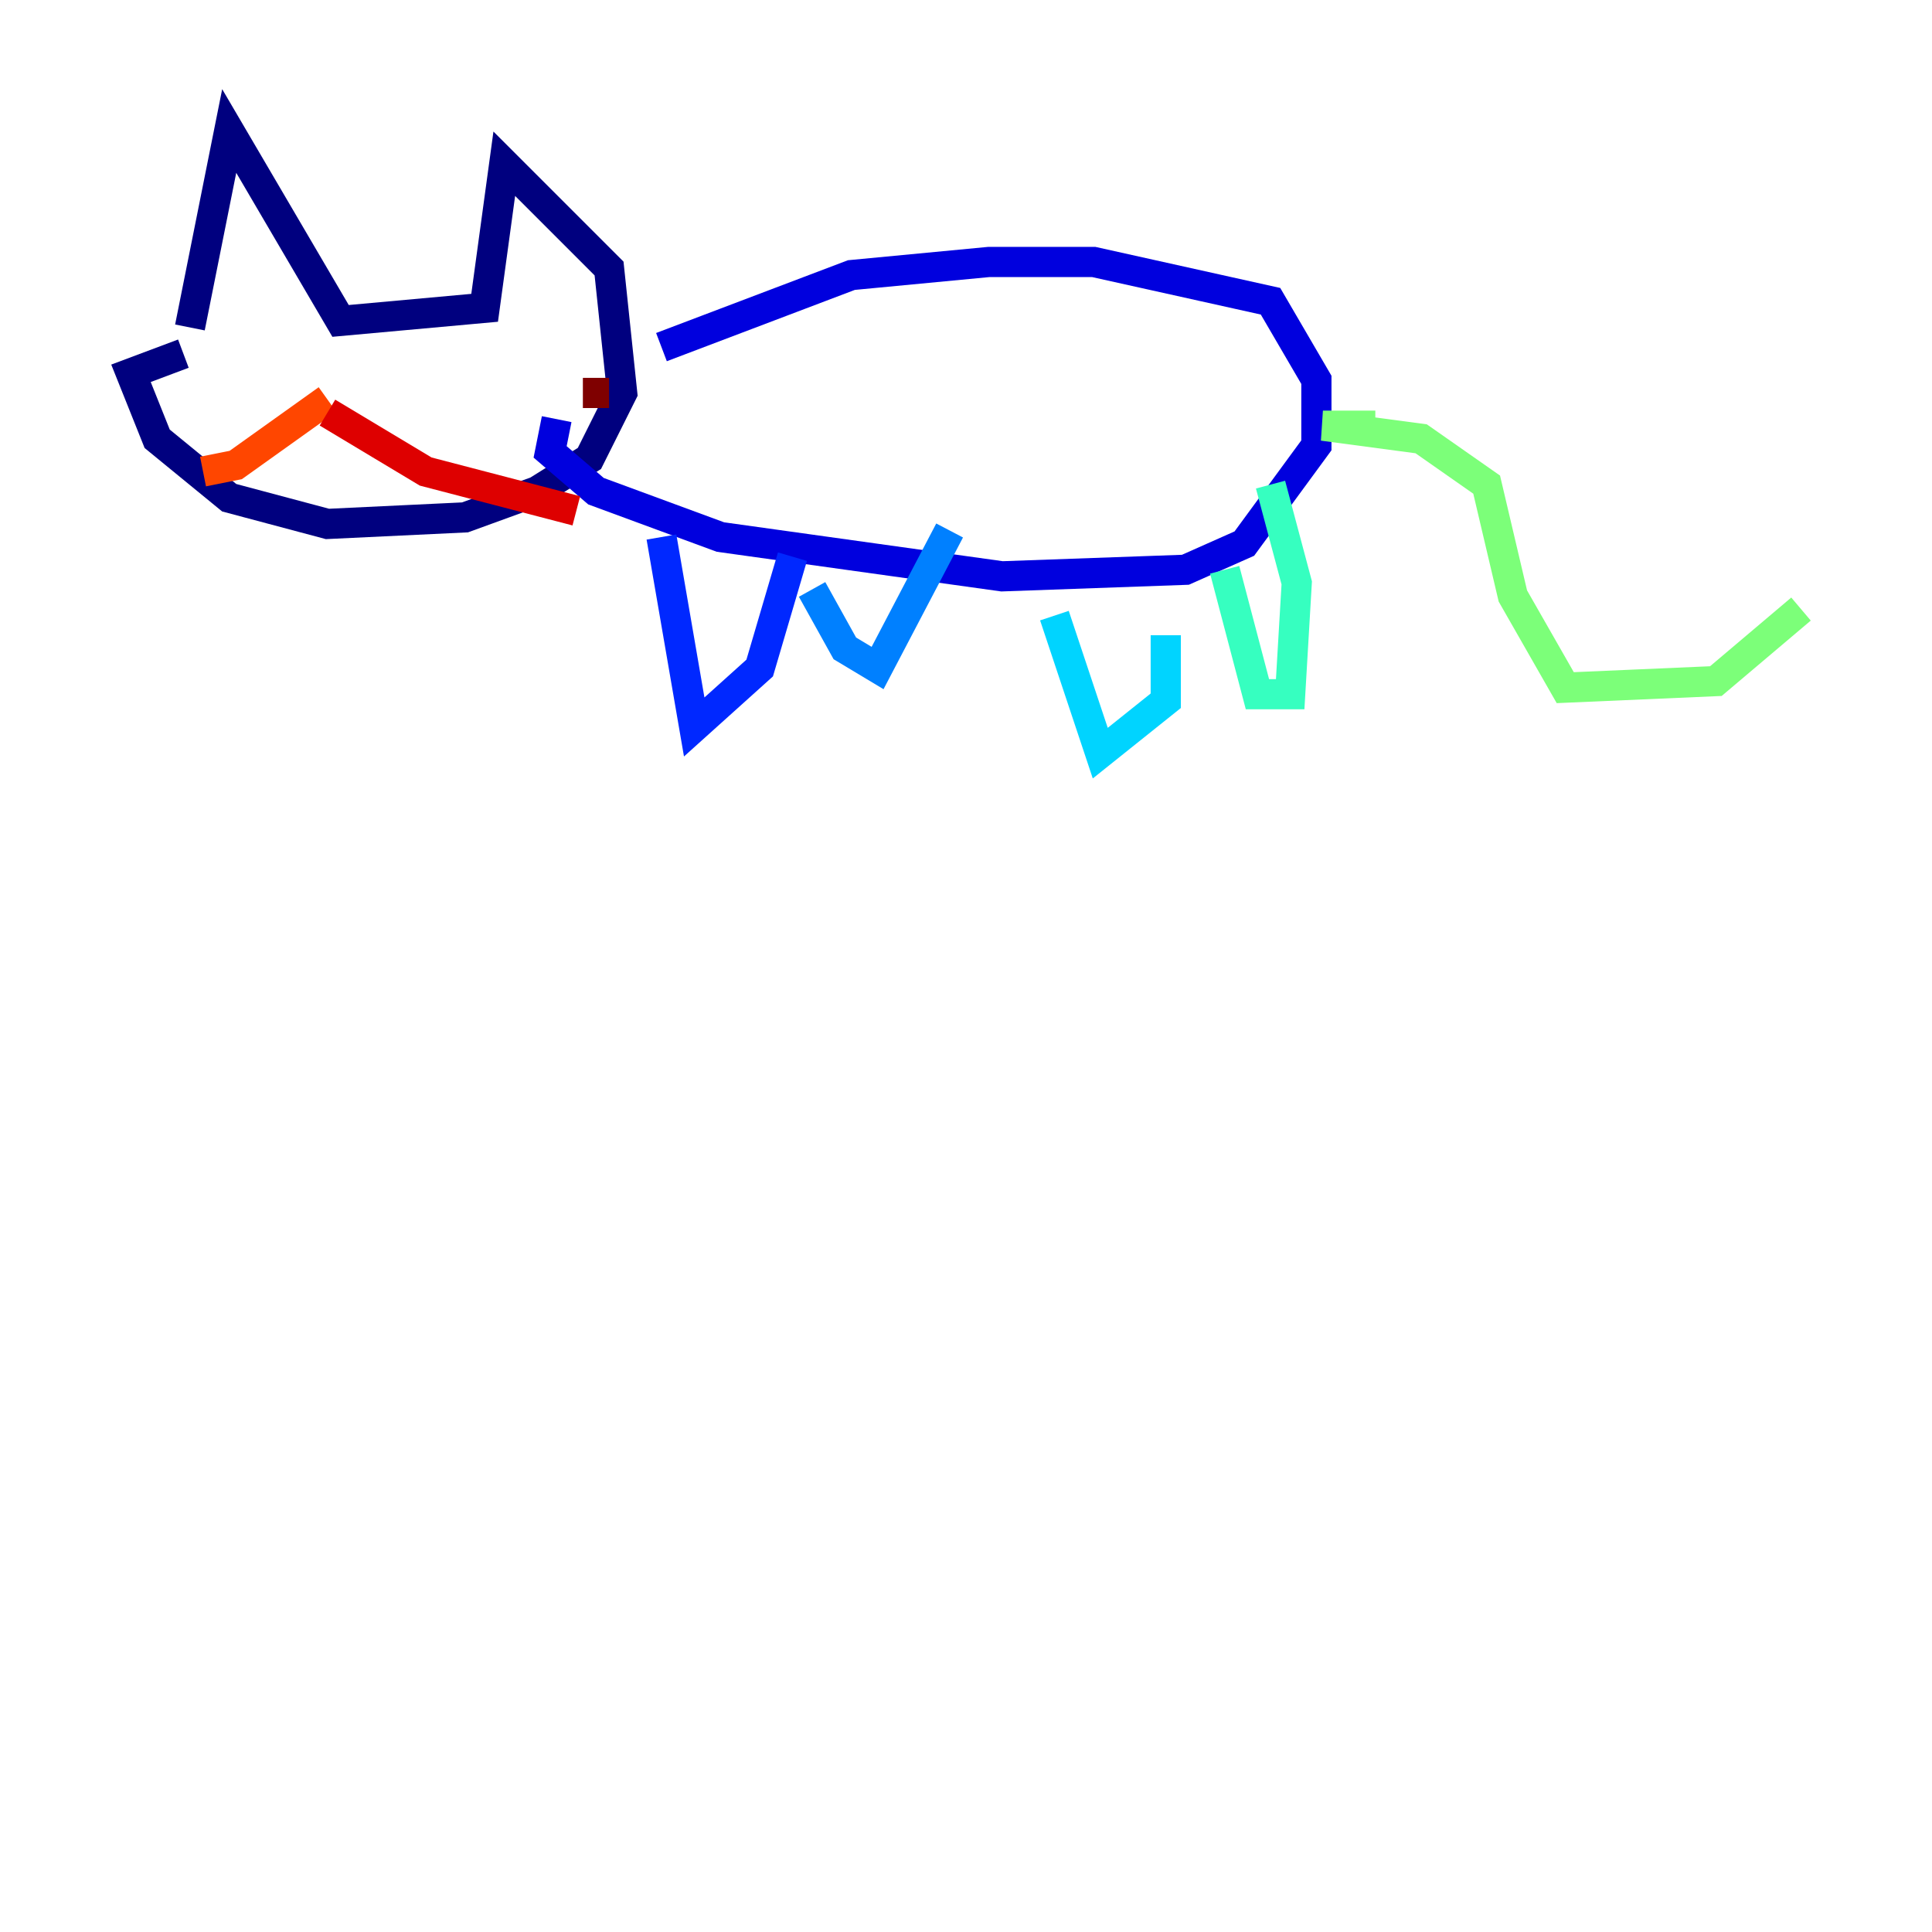 <?xml version="1.0" encoding="utf-8" ?>
<svg baseProfile="tiny" height="128" version="1.2" viewBox="0,0,128,128" width="128" xmlns="http://www.w3.org/2000/svg" xmlns:ev="http://www.w3.org/2001/xml-events" xmlns:xlink="http://www.w3.org/1999/xlink"><defs /><polyline fill="none" points="12.583,21.695 15.186,8.678 22.563,21.261 32.108,20.393 33.41,10.848 40.352,17.79 41.22,26.034 39.051,30.373 35.58,32.542 30.807,34.278 21.695,34.712 15.186,32.976 10.414,29.071 8.678,24.732 12.149,23.43" stroke="#00007f" stroke-width="2" /><polyline fill="none" points="43.824,22.997 56.407,18.224 65.519,17.356 72.461,17.356 84.176,19.959 87.214,25.166 87.214,29.505 82.441,36.014 78.536,37.749 66.386,38.183 47.729,35.58 39.485,32.542 36.447,29.939 36.881,27.77" stroke="#0000de" stroke-width="2" /><polyline fill="none" points="43.824,35.58 45.993,48.163 50.332,44.258 52.502,36.881" stroke="#0028ff" stroke-width="2" /><polyline fill="none" points="53.803,39.051 55.973,42.956 58.142,44.258 62.915,35.146" stroke="#0080ff" stroke-width="2" /><polyline fill="none" points="69.858,40.786 72.895,49.898 77.234,46.427 77.234,42.088" stroke="#00d4ff" stroke-width="2" /><polyline fill="none" points="81.139,37.749 83.308,45.993 85.478,45.993 85.912,38.617 84.176,32.108" stroke="#36ffc0" stroke-width="2" /><polyline fill="none" points="91.119,28.203 87.647,28.203 94.156,29.071 98.495,32.108 100.231,39.485 103.702,45.559 113.681,45.125 119.322,40.352" stroke="#7cff79" stroke-width="2" /><polyline fill="none" points="19.091,24.732 19.091,24.732" stroke="#c0ff36" stroke-width="2" /><polyline fill="none" points="36.014,25.166 36.014,25.166" stroke="#ffe500" stroke-width="2" /><polyline fill="none" points="20.827,24.732 20.827,24.732" stroke="#ff9400" stroke-width="2" /><polyline fill="none" points="21.695,26.468 15.62,30.807 13.451,31.241" stroke="#ff4600" stroke-width="2" /><polyline fill="none" points="21.695,27.336 28.203,31.241 38.183,33.844" stroke="#de0000" stroke-width="2" /><polyline fill="none" points="38.617,26.034 40.352,26.034" stroke="#7f0000" stroke-width="2" /></svg>